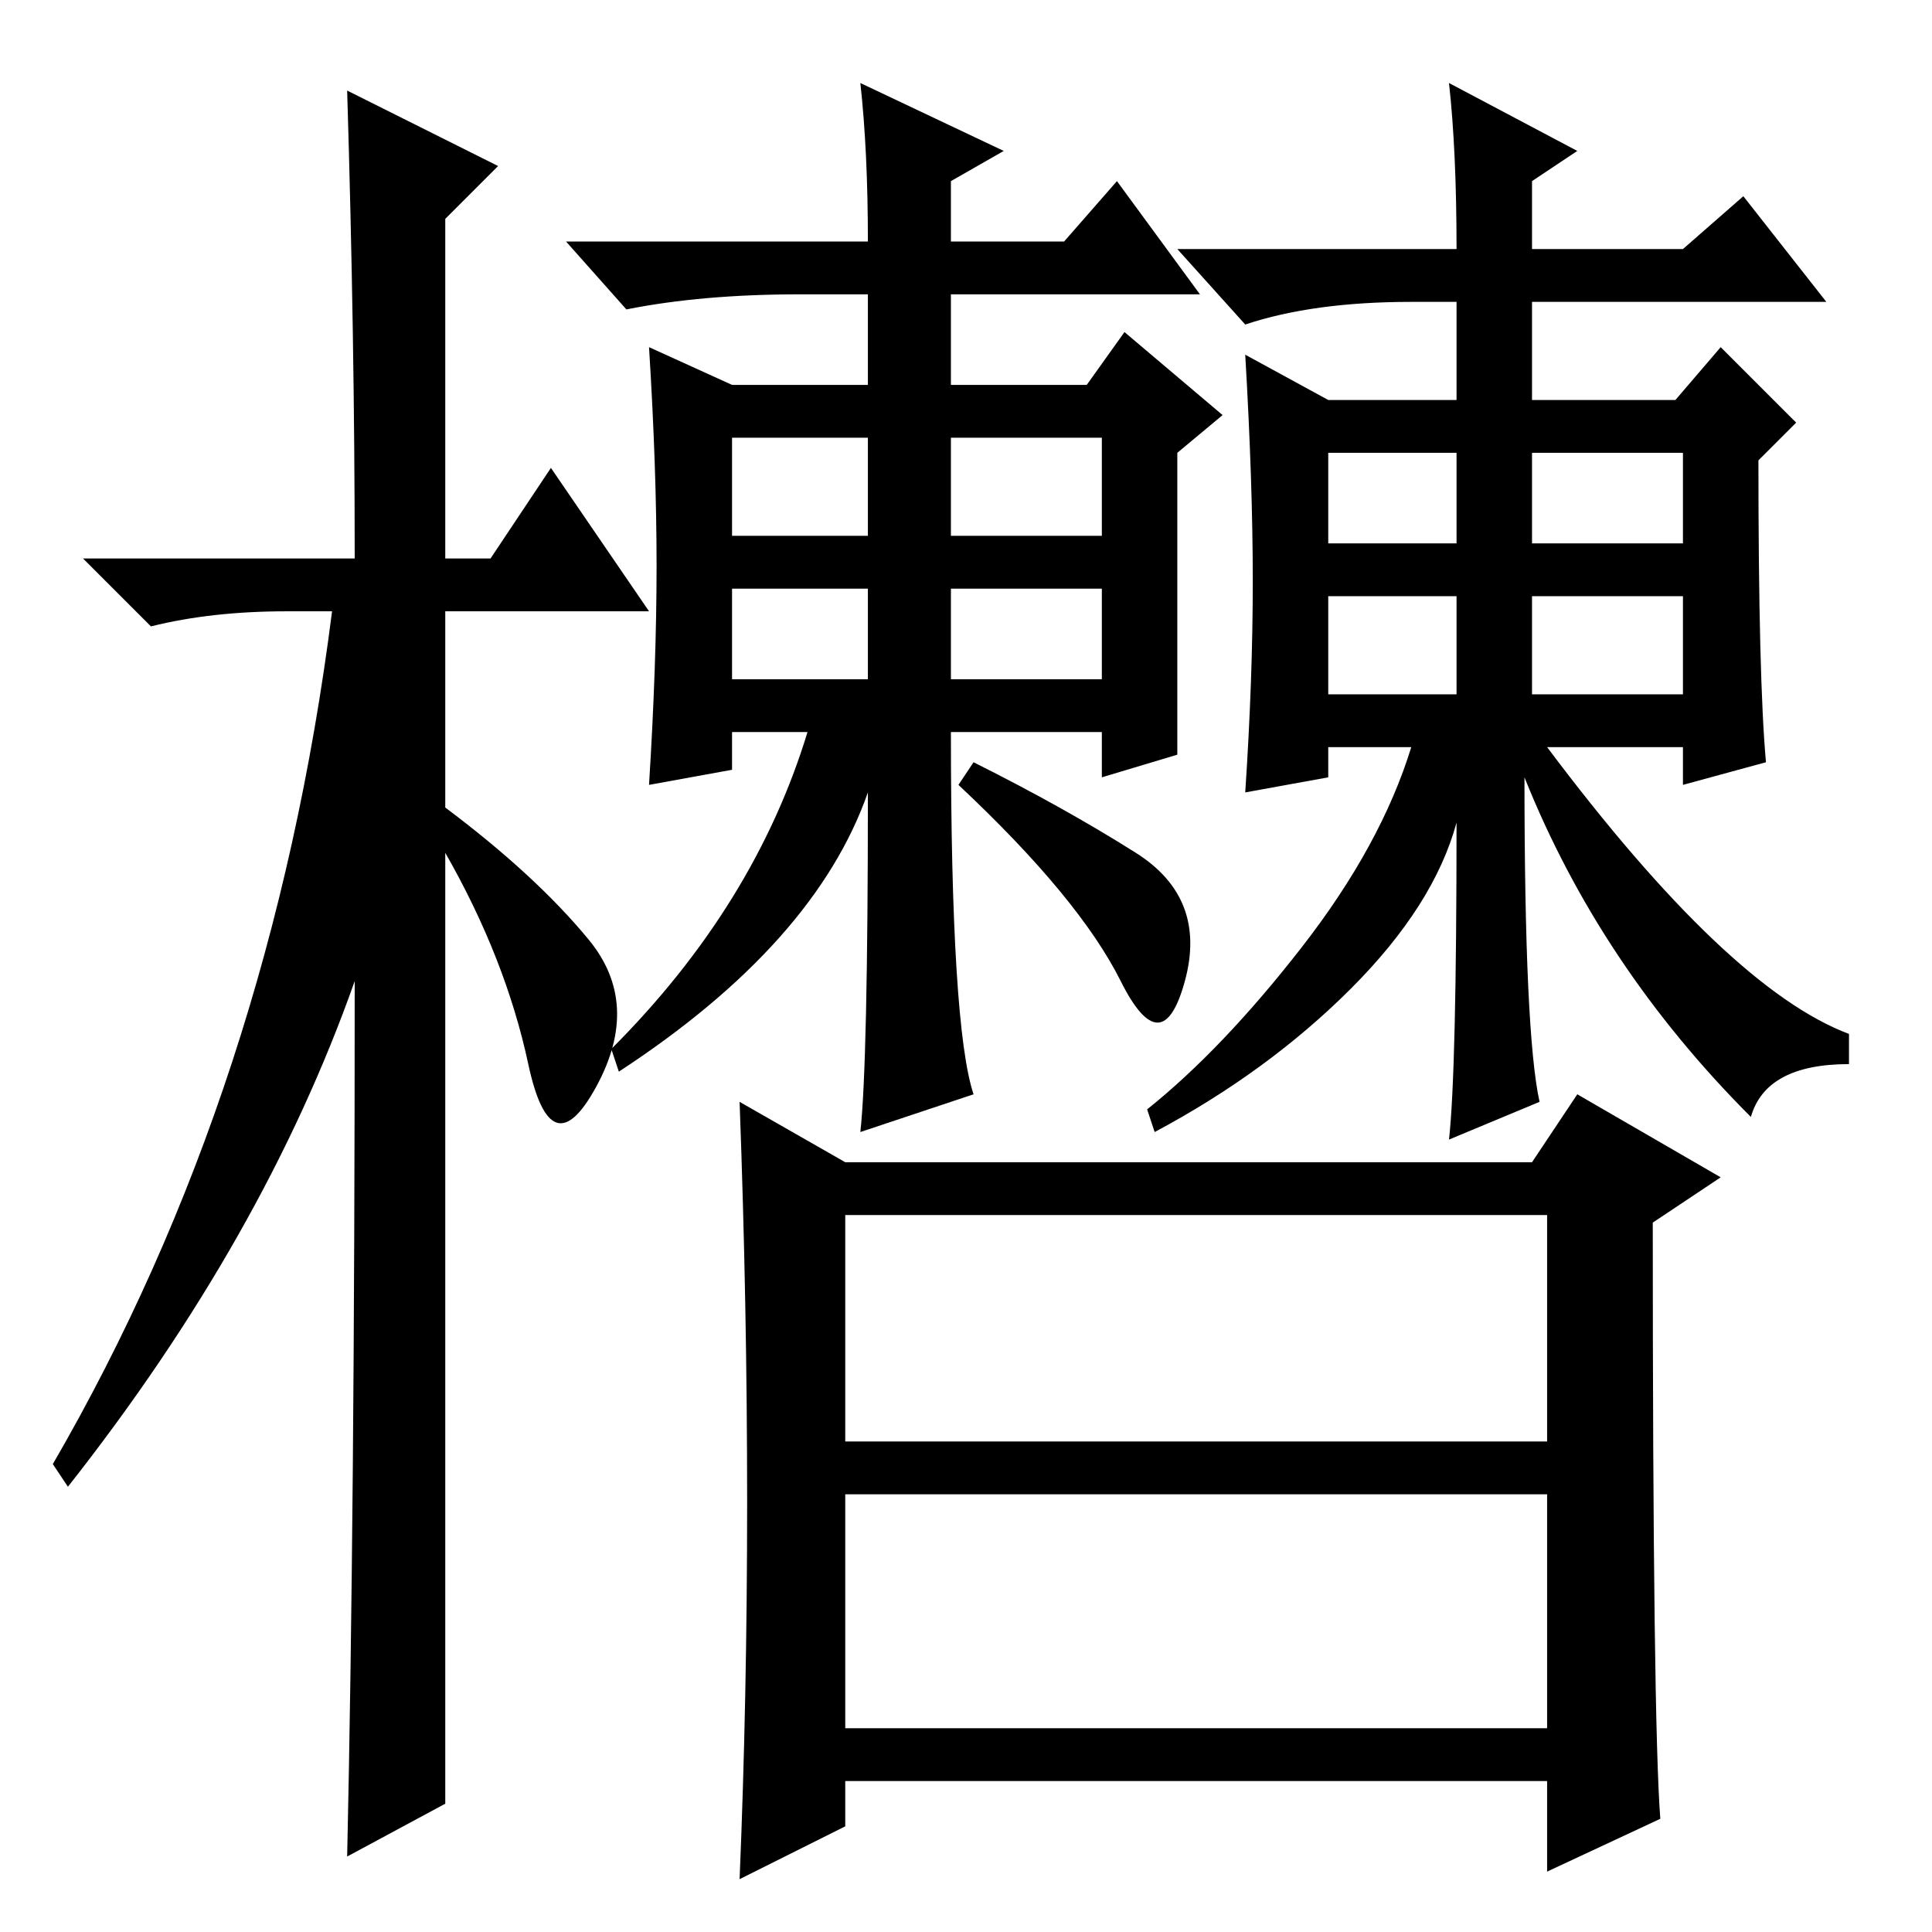 <?xml version="1.0" standalone="no"?>
<!DOCTYPE svg PUBLIC "-//W3C//DTD SVG 1.1//EN" "http://www.w3.org/Graphics/SVG/1.1/DTD/svg11.dtd" >
<svg xmlns="http://www.w3.org/2000/svg" xmlns:xlink="http://www.w3.org/1999/xlink" version="1.1" viewBox="0 -36 256 256">
  <g transform="matrix(1 0 0 -1 0 220)">
   <path fill="currentColor"
d="M59 17l-13 -7q1 45 1 116q-12 -34 -38 -67l-2 3q29 50 37 113h-6q-10 0 -18 -2l-9 9h36q0 29 -1 62l20 -10l-7 -7v-45h6l8 12l13 -19h-27v-26q12 -9 19 -17.5t1 -19.5t-9 3t-11 28v-126zM97 185h18v13h-18v-13zM126 185h20v13h-20v-13zM97 166h18v12h-18v-12zM126 166h20
v12h-20v-12zM156 156l-10 -3v6h-20q0 -39 3 -48l-15 -5q1 9 1 45q-7 -20 -33 -37l-1 3q19 19 26 42h-10v-5l-11 -2q1 16 1 29t-1 29l11 -5h18v12h-9q-13 0 -23 -2l-8 9h40q0 12 -1 21l19 -9l-7 -4v-8h15l7 8l11 -15h-33v-12h18l5 7l13 -11l-6 -5v-40zM150.5 143
q9.5 -6 6.5 -17t-8.5 0t-21.5 26l2 3q12 -6 21.5 -12zM176 184h17v12h-17v-12zM203 184h20v12h-20v-12zM176 164h17v13h-17v-13zM203 164h20v13h-20v-13zM234 155l-11 -3v5h-18q24 -32 40 -38v-4q-11 0 -13 -7q-20 20 -30 45q0 -34 2 -43l-12 -5q1 9 1 42q-3 -11 -14 -22
t-26 -19l-1 3q10 8 20.5 21.5t14.5 26.5h-11v-4l-11 -2q1 15 1 28t-1 30l11 -6h17v13h-6q-13 0 -22 -3l-9 10h37q0 13 -1 22l17 -9l-6 -4v-9h20l8 7l11 -14h-39v-13h19l6 7l10 -10l-5 -5q0 -29 1 -40zM112 102h91l6 9l19 -11l-9 -6q0 -66 1 -79l-15 -7v12h-93v-6l-14 -7
q1 24 1 50t-1 53zM112 27h93v31h-93v-31zM112 65h93v30h-93v-30z" />
  </g>

</svg>
